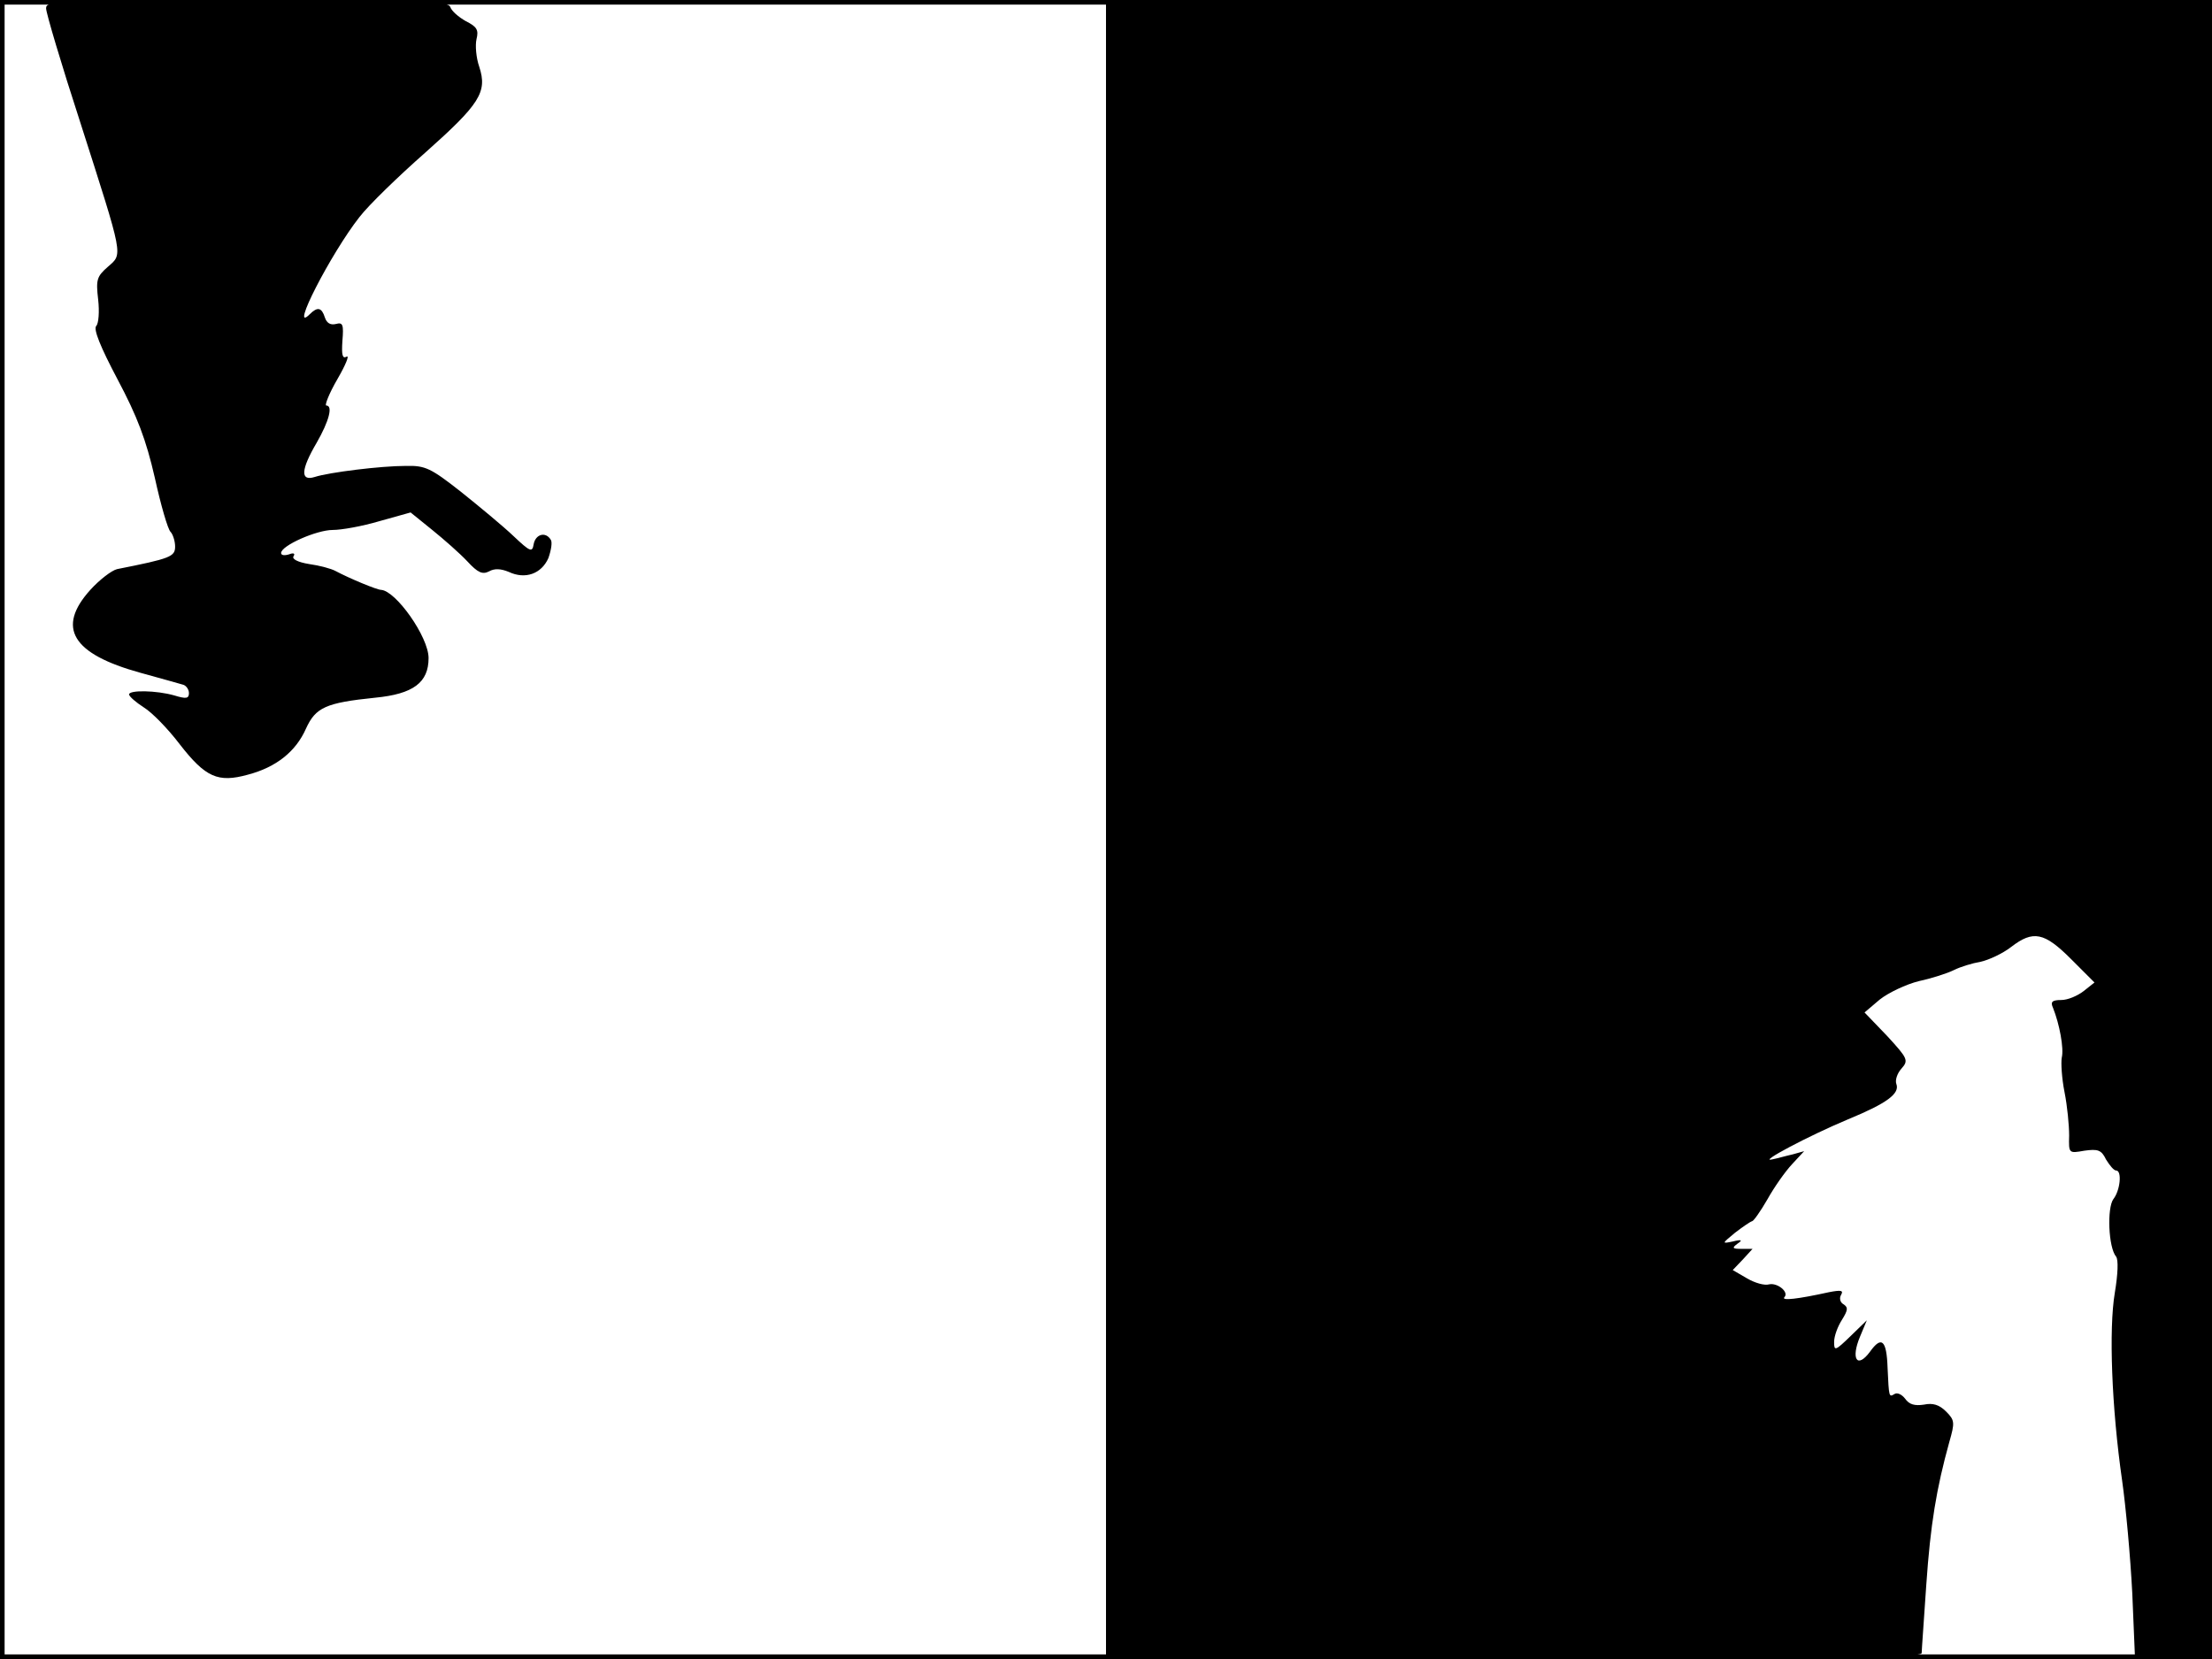 <?xml version="1.0" standalone="no"?>
<!DOCTYPE svg PUBLIC "-//W3C//DTD SVG 20010904//EN"
 "http://www.w3.org/TR/2001/REC-SVG-20010904/DTD/svg10.dtd">
<svg version="1.0" xmlns="http://www.w3.org/2000/svg"
 width="480pt" height="360pt" viewBox="0 0 480 360"
 preserveAspectRatio="xMidYMid meet">
<rect width="1" height="360" fill="#000000"/>
<rect x="479" width="1" height="360" fill="#000000"/>
<rect width="480" height="1" fill="#000000"/>
<rect y="359" width="480" height="1" fill="#000000"/>
<g transform="translate(0,360) scale(0.1,-0.1)"
fill="#000000" stroke="none">
<path d="M100 3582 c0 -10 33 -121 74 -247 95 -297 93 -285 60 -314 -24 -21
-26 -28 -21 -71 3 -26 1 -52 -4 -57 -7 -7 9 -46 46 -116 43 -81 62 -131 81
-214 13 -59 28 -111 34 -117 5 -5 10 -20 10 -32 0 -22 -10 -26 -126 -49 -12
-3 -38 -23 -58 -45 -74 -82 -40 -139 109 -180 44 -12 86 -24 93 -26 6 -2 12
-10 12 -18 0 -12 -6 -13 -32 -5 -39 11 -98 12 -98 2 1 -5 15 -17 32 -28 18
-11 53 -47 78 -80 56 -72 83 -84 148 -66 61 16 104 50 126 100 21 46 43 56
150 67 83 8 116 33 116 86 0 46 -71 146 -103 148 -9 0 -69 25 -99 41 -9 5 -35
12 -57 15 -25 4 -38 11 -34 17 4 6 0 8 -10 4 -10 -3 -17 -2 -17 3 0 16 77 50
112 50 19 0 64 8 101 19 l68 19 47 -38 c26 -21 60 -51 76 -68 23 -25 33 -29
47 -22 12 7 26 6 43 -1 36 -17 71 -4 86 30 6 17 9 35 5 40 -11 18 -33 12 -37
-10 -3 -18 -7 -17 -44 18 -22 21 -74 64 -114 96 -65 51 -77 57 -119 56 -55 0
-167 -14 -198 -24 -32 -10 -30 16 4 74 27 47 36 81 21 81 -4 0 6 26 24 57 18
31 27 53 20 49 -9 -5 -11 4 -9 34 3 36 1 41 -14 37 -12 -3 -20 2 -24 14 -7 22
-16 24 -33 7 -45 -45 46 132 108 211 20 26 85 89 143 140 118 105 135 131 117
186 -7 20 -9 47 -6 60 5 20 1 27 -23 39 -16 9 -31 22 -34 31 -6 13 -59 15
-442 15 -411 0 -435 -1 -435 -18z"/>
<path d="M2400 1800 l0 -1800 885 0 c701 0 885 3 885 13 0 6 5 73 10 148 9
131 22 209 50 310 12 42 12 47 -7 66 -15 15 -29 19 -48 15 -20 -3 -32 0 -41
13 -7 9 -17 14 -23 10 -12 -7 -12 -8 -15 57 -2 60 -13 70 -38 35 -28 -38 -42
-16 -22 32 l15 36 -35 -34 c-34 -33 -36 -33 -36 -13 0 13 8 34 17 48 13 21 14
27 3 34 -7 4 -9 13 -5 20 6 10 0 11 -26 6 -68 -15 -104 -19 -97 -11 11 11 -15
32 -33 28 -10 -3 -31 3 -48 13 l-31 18 22 23 21 23 -24 0 c-20 0 -21 2 -9 11
12 8 10 10 -10 5 -24 -5 -24 -5 5 19 17 13 33 24 37 25 3 0 18 21 33 47 15 27
39 61 54 77 l26 28 -25 -7 c-14 -3 -34 -9 -45 -11 -30 -7 79 51 165 87 85 35
113 56 105 77 -3 8 2 23 11 33 16 18 14 22 -31 71 l-49 51 33 28 c19 15 57 33
85 40 28 6 62 17 76 24 14 7 40 15 58 18 18 4 48 18 66 32 48 37 72 32 130
-26 l51 -51 -24 -19 c-13 -10 -34 -19 -48 -19 -20 0 -24 -4 -18 -17 14 -35 24
-88 19 -108 -2 -11 0 -45 6 -75 6 -30 10 -72 10 -94 -1 -39 -1 -39 33 -33 29
4 37 2 47 -19 8 -13 17 -24 22 -24 13 0 9 -43 -6 -62 -14 -19 -11 -105 6 -125
5 -7 4 -37 -3 -79 -13 -78 -7 -247 16 -407 8 -56 18 -166 22 -244 l6 -143 84
0 83 0 0 1800 0 1800 -1200 0 -1200 0 0 -1800z"/>
</g>
</svg>
